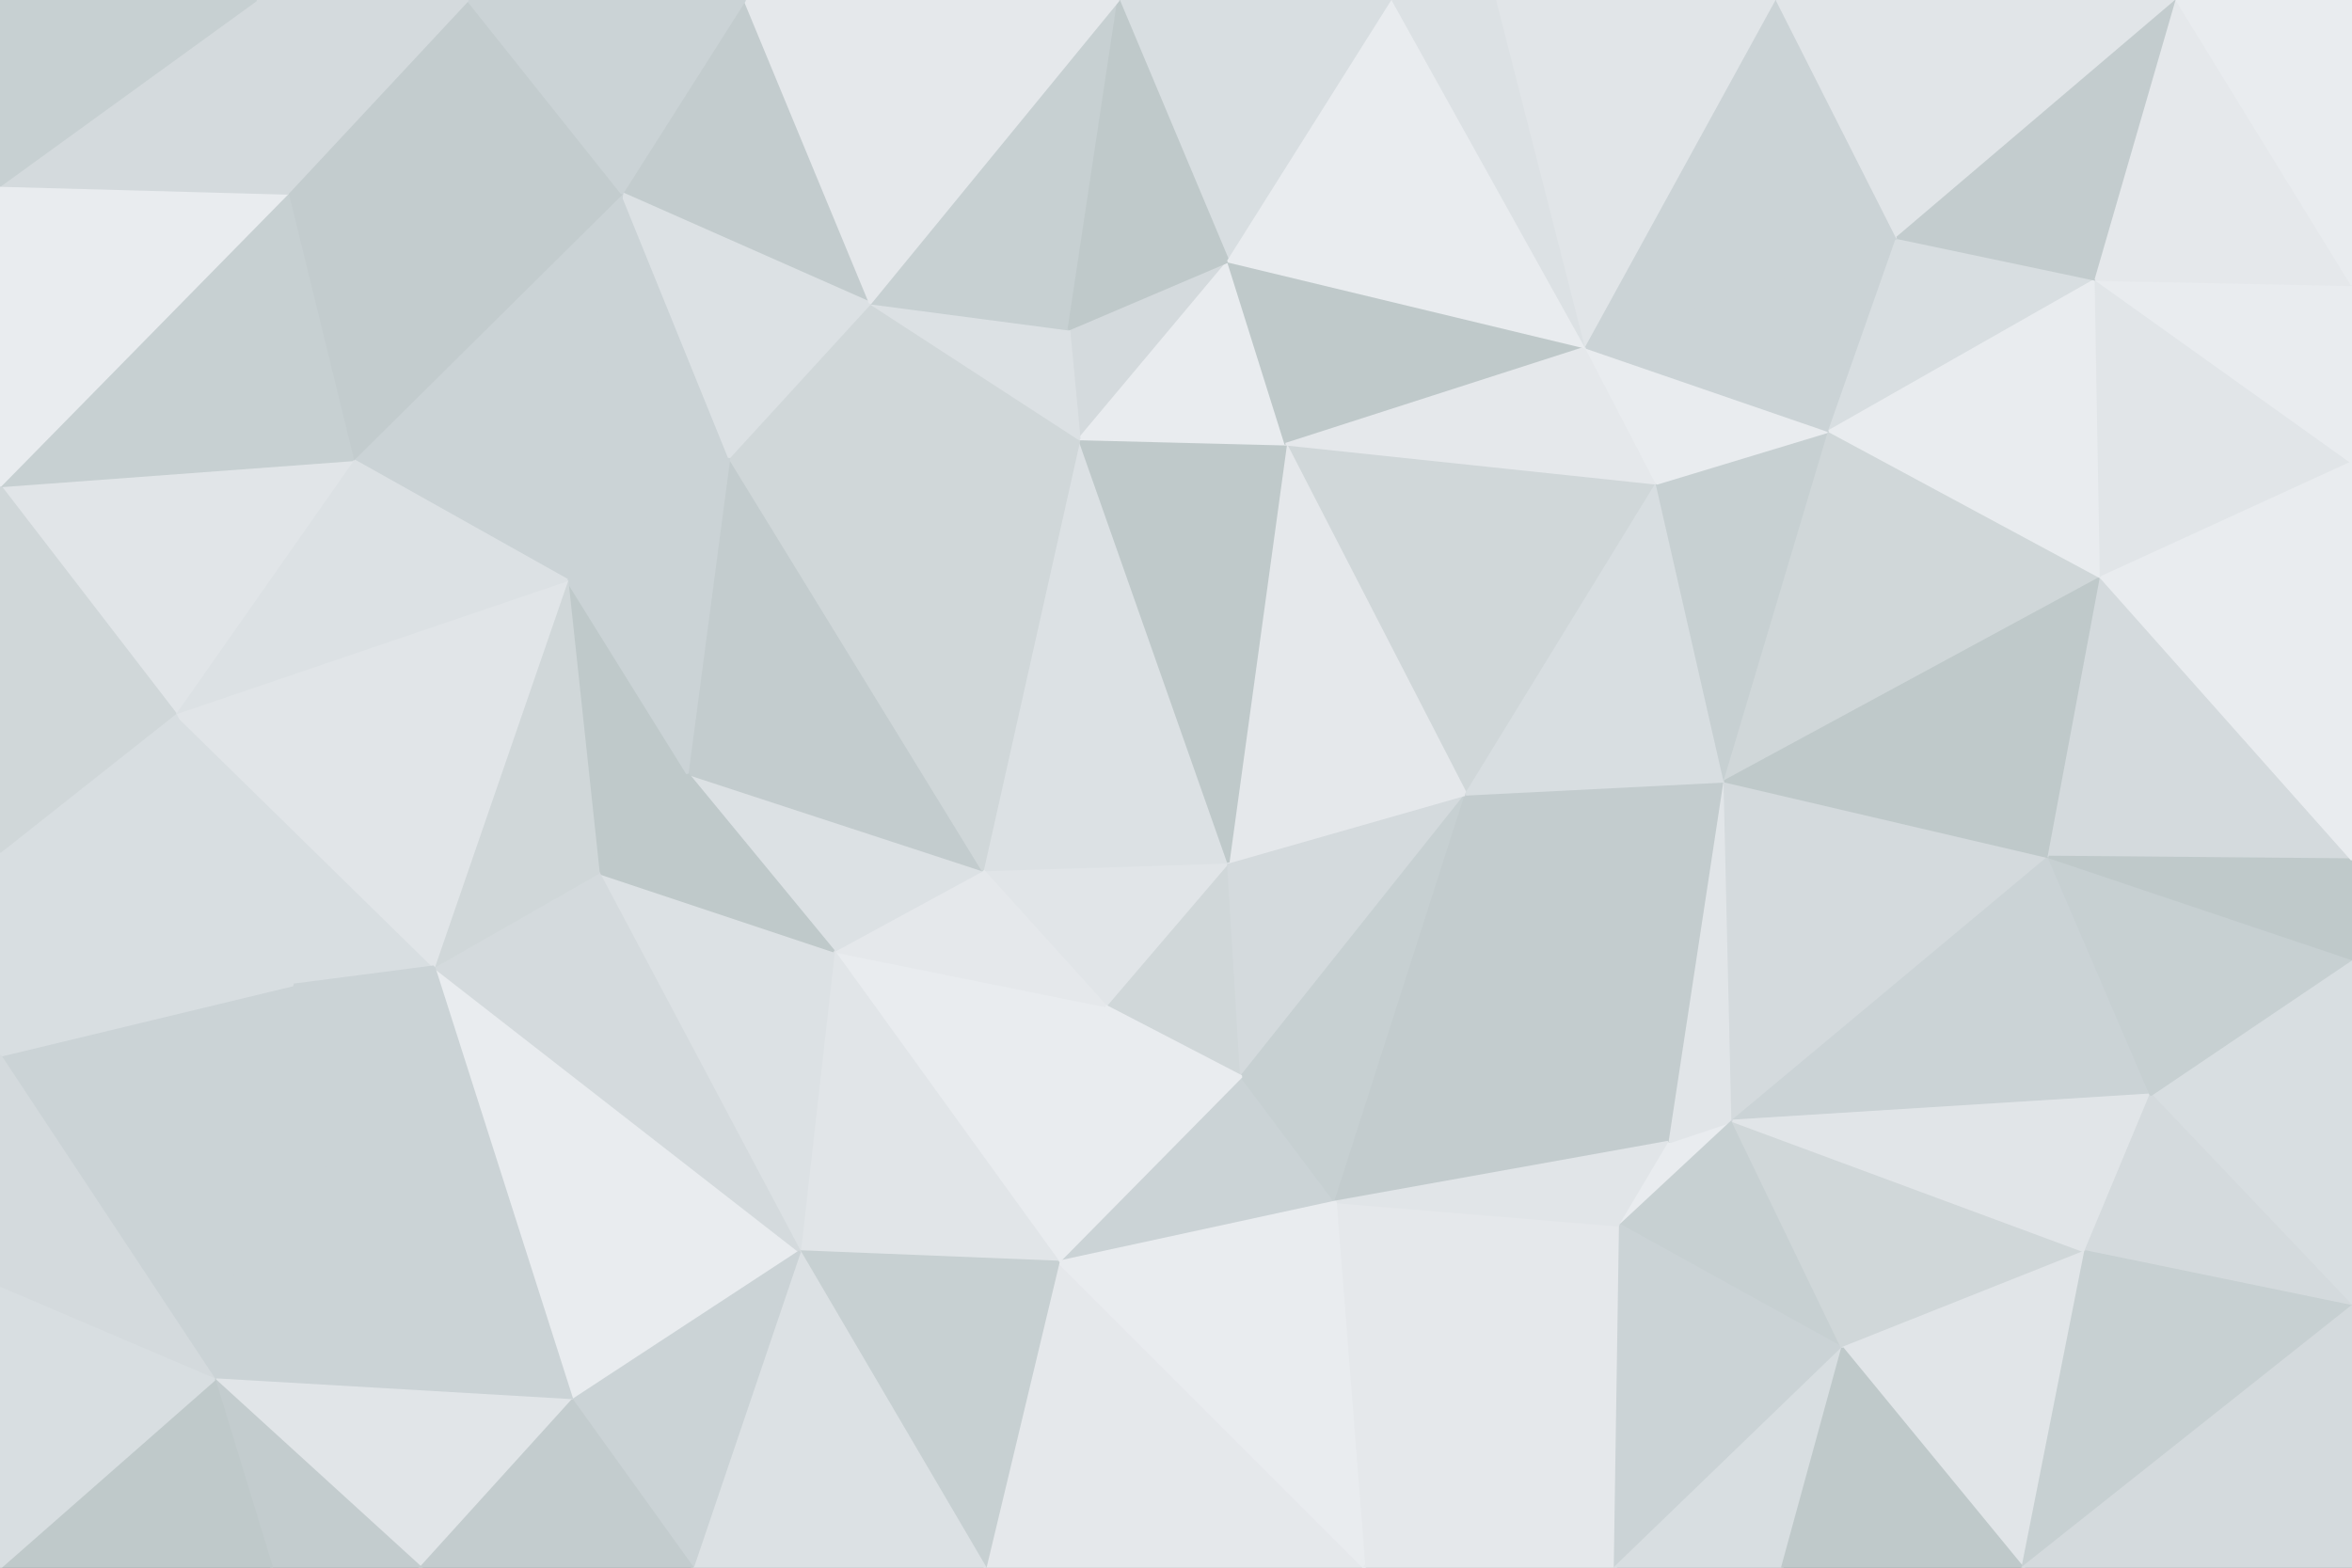 <svg id="visual" viewBox="0 0 900 600" width="900" height="600" xmlns="http://www.w3.org/2000/svg" xmlns:xlink="http://www.w3.org/1999/xlink" version="1.1"><rect x="0" y="0" width="900" height="600" fill="#333333" stroke="none"/><g stroke-width="1" stroke-linejoin="bevel"><path d="M470 330L423 385L475 412Z" fill="#d0d7d9" stroke="#d0d7d9"></path><path d="M470 330L376 333L423 385Z" fill="#e1e5e8" stroke="#e1e5e8"></path><path d="M405 483L511 460L475 412Z" fill="#cbd3d6" stroke="#cbd3d6"></path><path d="M475 412L561 304L470 330Z" fill="#d4dadd" stroke="#d4dadd"></path><path d="M511 460L561 304L475 412Z" fill="#c7d0d2" stroke="#c7d0d2"></path><path d="M470 330L413 168L376 333Z" fill="#dce1e4" stroke="#dce1e4"></path><path d="M319 364L405 483L423 385Z" fill="#e9ecef" stroke="#e9ecef"></path><path d="M423 385L405 483L475 412Z" fill="#e9ecef" stroke="#e9ecef"></path><path d="M376 333L319 364L423 385Z" fill="#e5e8eb" stroke="#e5e8eb"></path><path d="M522 600L620 469L511 460Z" fill="#e5e8eb" stroke="#e5e8eb"></path><path d="M511 460L639 437L561 304Z" fill="#c3ccce" stroke="#c3ccce"></path><path d="M620 469L639 437L511 460Z" fill="#e1e5e8" stroke="#e1e5e8"></path><path d="M319 364L306 479L405 483Z" fill="#e1e5e8" stroke="#e1e5e8"></path><path d="M634 185L492 170L561 304Z" fill="#d0d7d9" stroke="#d0d7d9"></path><path d="M561 304L492 170L470 330Z" fill="#e5e8eb" stroke="#e5e8eb"></path><path d="M376 333L263 296L319 364Z" fill="#dce1e4" stroke="#dce1e4"></path><path d="M620 469L663 429L639 437Z" fill="#e9ecef" stroke="#e9ecef"></path><path d="M639 437L660 299L561 304Z" fill="#c3ccce" stroke="#c3ccce"></path><path d="M492 170L413 168L470 330Z" fill="#bfc9ca" stroke="#bfc9ca"></path><path d="M663 429L660 299L639 437Z" fill="#e1e5e8" stroke="#e1e5e8"></path><path d="M279 175L263 296L376 333Z" fill="#c3ccce" stroke="#c3ccce"></path><path d="M319 364L229 334L306 479Z" fill="#dce1e4" stroke="#dce1e4"></path><path d="M377 600L522 600L405 483Z" fill="#e5e8eb" stroke="#e5e8eb"></path><path d="M405 483L522 600L511 460Z" fill="#e9ecef" stroke="#e9ecef"></path><path d="M620 469L705 516L663 429Z" fill="#c7d0d2" stroke="#c7d0d2"></path><path d="M263 296L229 334L319 364Z" fill="#bfc9ca" stroke="#bfc9ca"></path><path d="M306 479L377 600L405 483Z" fill="#c7d0d2" stroke="#c7d0d2"></path><path d="M470 100L409 126L413 168Z" fill="#d4dadd" stroke="#d4dadd"></path><path d="M413 168L279 175L376 333Z" fill="#d0d7d9" stroke="#d0d7d9"></path><path d="M263 296L217 222L229 334Z" fill="#bfc9ca" stroke="#bfc9ca"></path><path d="M660 299L634 185L561 304Z" fill="#d8dee1" stroke="#d8dee1"></path><path d="M492 170L470 100L413 168Z" fill="#e9ecef" stroke="#e9ecef"></path><path d="M333 116L279 175L413 168Z" fill="#d0d7d9" stroke="#d0d7d9"></path><path d="M607 133L470 100L492 170Z" fill="#bfc9ca" stroke="#bfc9ca"></path><path d="M409 126L333 116L413 168Z" fill="#dce1e4" stroke="#dce1e4"></path><path d="M522 600L618 600L620 469Z" fill="#e5e8eb" stroke="#e5e8eb"></path><path d="M634 185L607 133L492 170Z" fill="#e5e8eb" stroke="#e5e8eb"></path><path d="M618 600L705 516L620 469Z" fill="#cbd3d6" stroke="#cbd3d6"></path><path d="M663 429L784 328L660 299Z" fill="#d4dadd" stroke="#d4dadd"></path><path d="M428 0L333 116L409 126Z" fill="#c7d0d2" stroke="#c7d0d2"></path><path d="M238 74L217 222L279 175Z" fill="#cbd3d6" stroke="#cbd3d6"></path><path d="M279 175L217 222L263 296Z" fill="#cbd3d6" stroke="#cbd3d6"></path><path d="M166 370L219 536L306 479Z" fill="#e9ecef" stroke="#e9ecef"></path><path d="M306 479L265 600L377 600Z" fill="#dce1e4" stroke="#dce1e4"></path><path d="M166 370L306 479L229 334Z" fill="#d4dadd" stroke="#d4dadd"></path><path d="M217 222L166 370L229 334Z" fill="#d0d7d9" stroke="#d0d7d9"></path><path d="M219 536L265 600L306 479Z" fill="#cbd3d6" stroke="#cbd3d6"></path><path d="M660 299L700 165L634 185Z" fill="#c7d0d2" stroke="#c7d0d2"></path><path d="M634 185L700 165L607 133Z" fill="#e9ecef" stroke="#e9ecef"></path><path d="M804 221L700 165L660 299Z" fill="#d0d7d9" stroke="#d0d7d9"></path><path d="M618 600L682 600L705 516Z" fill="#d8dee1" stroke="#d8dee1"></path><path d="M798 479L663 429L705 516Z" fill="#d0d7d9" stroke="#d0d7d9"></path><path d="M823 419L784 328L663 429Z" fill="#cbd3d6" stroke="#cbd3d6"></path><path d="M166 370L82 528L219 536Z" fill="#cbd3d6" stroke="#cbd3d6"></path><path d="M67 273L112 377L166 370Z" fill="#d8dee1" stroke="#d8dee1"></path><path d="M774 600L798 479L705 516Z" fill="#e1e5e8" stroke="#e1e5e8"></path><path d="M798 479L823 419L663 429Z" fill="#e1e5e8" stroke="#e1e5e8"></path><path d="M784 328L804 221L660 299Z" fill="#bfc9ca" stroke="#bfc9ca"></path><path d="M900 329L804 221L784 328Z" fill="#d4dadd" stroke="#d4dadd"></path><path d="M285 0L238 74L333 116Z" fill="#c3ccce" stroke="#c3ccce"></path><path d="M333 116L238 74L279 175Z" fill="#dce1e4" stroke="#dce1e4"></path><path d="M217 222L67 273L166 370Z" fill="#e1e5e8" stroke="#e1e5e8"></path><path d="M533 0L428 0L470 100Z" fill="#d8dee1" stroke="#d8dee1"></path><path d="M470 100L428 0L409 126Z" fill="#bfc9ca" stroke="#bfc9ca"></path><path d="M533 0L470 100L607 133Z" fill="#e9ecef" stroke="#e9ecef"></path><path d="M533 0L607 133L573 0Z" fill="#dce1e4" stroke="#dce1e4"></path><path d="M726 91L607 133L700 165Z" fill="#cbd3d6" stroke="#cbd3d6"></path><path d="M82 528L161 600L219 536Z" fill="#e1e5e8" stroke="#e1e5e8"></path><path d="M219 536L161 600L265 600Z" fill="#c3ccce" stroke="#c3ccce"></path><path d="M238 74L135 176L217 222Z" fill="#cbd3d6" stroke="#cbd3d6"></path><path d="M802 107L726 91L700 165Z" fill="#d8dee1" stroke="#d8dee1"></path><path d="M682 600L774 600L705 516Z" fill="#bfc9ca" stroke="#bfc9ca"></path><path d="M900 500L900 367L823 419Z" fill="#d8dee1" stroke="#d8dee1"></path><path d="M680 0L573 0L607 133Z" fill="#e1e5e8" stroke="#e1e5e8"></path><path d="M135 176L67 273L217 222Z" fill="#dce1e4" stroke="#dce1e4"></path><path d="M112 377L82 528L166 370Z" fill="#cbd3d6" stroke="#cbd3d6"></path><path d="M0 404L82 528L112 377Z" fill="#cbd3d6" stroke="#cbd3d6"></path><path d="M428 0L285 0L333 116Z" fill="#e5e8eb" stroke="#e5e8eb"></path><path d="M238 74L110 74L135 176Z" fill="#c3ccce" stroke="#c3ccce"></path><path d="M82 528L104 600L161 600Z" fill="#c3ccce" stroke="#c3ccce"></path><path d="M804 221L802 107L700 165Z" fill="#e9ecef" stroke="#e9ecef"></path><path d="M726 91L680 0L607 133Z" fill="#cbd3d6" stroke="#cbd3d6"></path><path d="M900 177L802 107L804 221Z" fill="#e1e5e8" stroke="#e1e5e8"></path><path d="M833 0L680 0L726 91Z" fill="#e1e5e8" stroke="#e1e5e8"></path><path d="M900 500L823 419L798 479Z" fill="#d4dadd" stroke="#d4dadd"></path><path d="M823 419L900 367L784 328Z" fill="#c7d0d2" stroke="#c7d0d2"></path><path d="M900 367L900 329L784 328Z" fill="#bfc9ca" stroke="#bfc9ca"></path><path d="M774 600L900 500L798 479Z" fill="#c7d0d2" stroke="#c7d0d2"></path><path d="M179 0L110 74L238 74Z" fill="#c3ccce" stroke="#c3ccce"></path><path d="M135 176L0 186L67 273Z" fill="#e1e5e8" stroke="#e1e5e8"></path><path d="M0 326L0 404L112 377Z" fill="#d8dee1" stroke="#d8dee1"></path><path d="M82 528L0 600L104 600Z" fill="#bfc9ca" stroke="#bfc9ca"></path><path d="M0 326L112 377L67 273Z" fill="#d8dee1" stroke="#d8dee1"></path><path d="M0 186L0 326L67 273Z" fill="#d0d7d9" stroke="#d0d7d9"></path><path d="M285 0L179 0L238 74Z" fill="#cbd3d6" stroke="#cbd3d6"></path><path d="M900 329L900 177L804 221Z" fill="#e9ecef" stroke="#e9ecef"></path><path d="M802 107L833 0L726 91Z" fill="#c3ccce" stroke="#c3ccce"></path><path d="M0 404L0 493L82 528Z" fill="#d4dadd" stroke="#d4dadd"></path><path d="M774 600L900 600L900 500Z" fill="#d4dadd" stroke="#d4dadd"></path><path d="M110 74L0 186L135 176Z" fill="#c7d0d2" stroke="#c7d0d2"></path><path d="M0 71L0 186L110 74Z" fill="#e9ecef" stroke="#e9ecef"></path><path d="M900 177L900 109L802 107Z" fill="#e9ecef" stroke="#e9ecef"></path><path d="M0 493L0 600L82 528Z" fill="#d8dee1" stroke="#d8dee1"></path><path d="M179 0L98 0L110 74Z" fill="#d4dadd" stroke="#d4dadd"></path><path d="M900 109L833 0L802 107Z" fill="#e5e8eb" stroke="#e5e8eb"></path><path d="M98 0L0 71L110 74Z" fill="#d4dadd" stroke="#d4dadd"></path><path d="M900 109L900 0L833 0Z" fill="#e9ecef" stroke="#e9ecef"></path><path d="M98 0L0 0L0 71Z" fill="#c7d0d2" stroke="#c7d0d2"></path></g></svg>